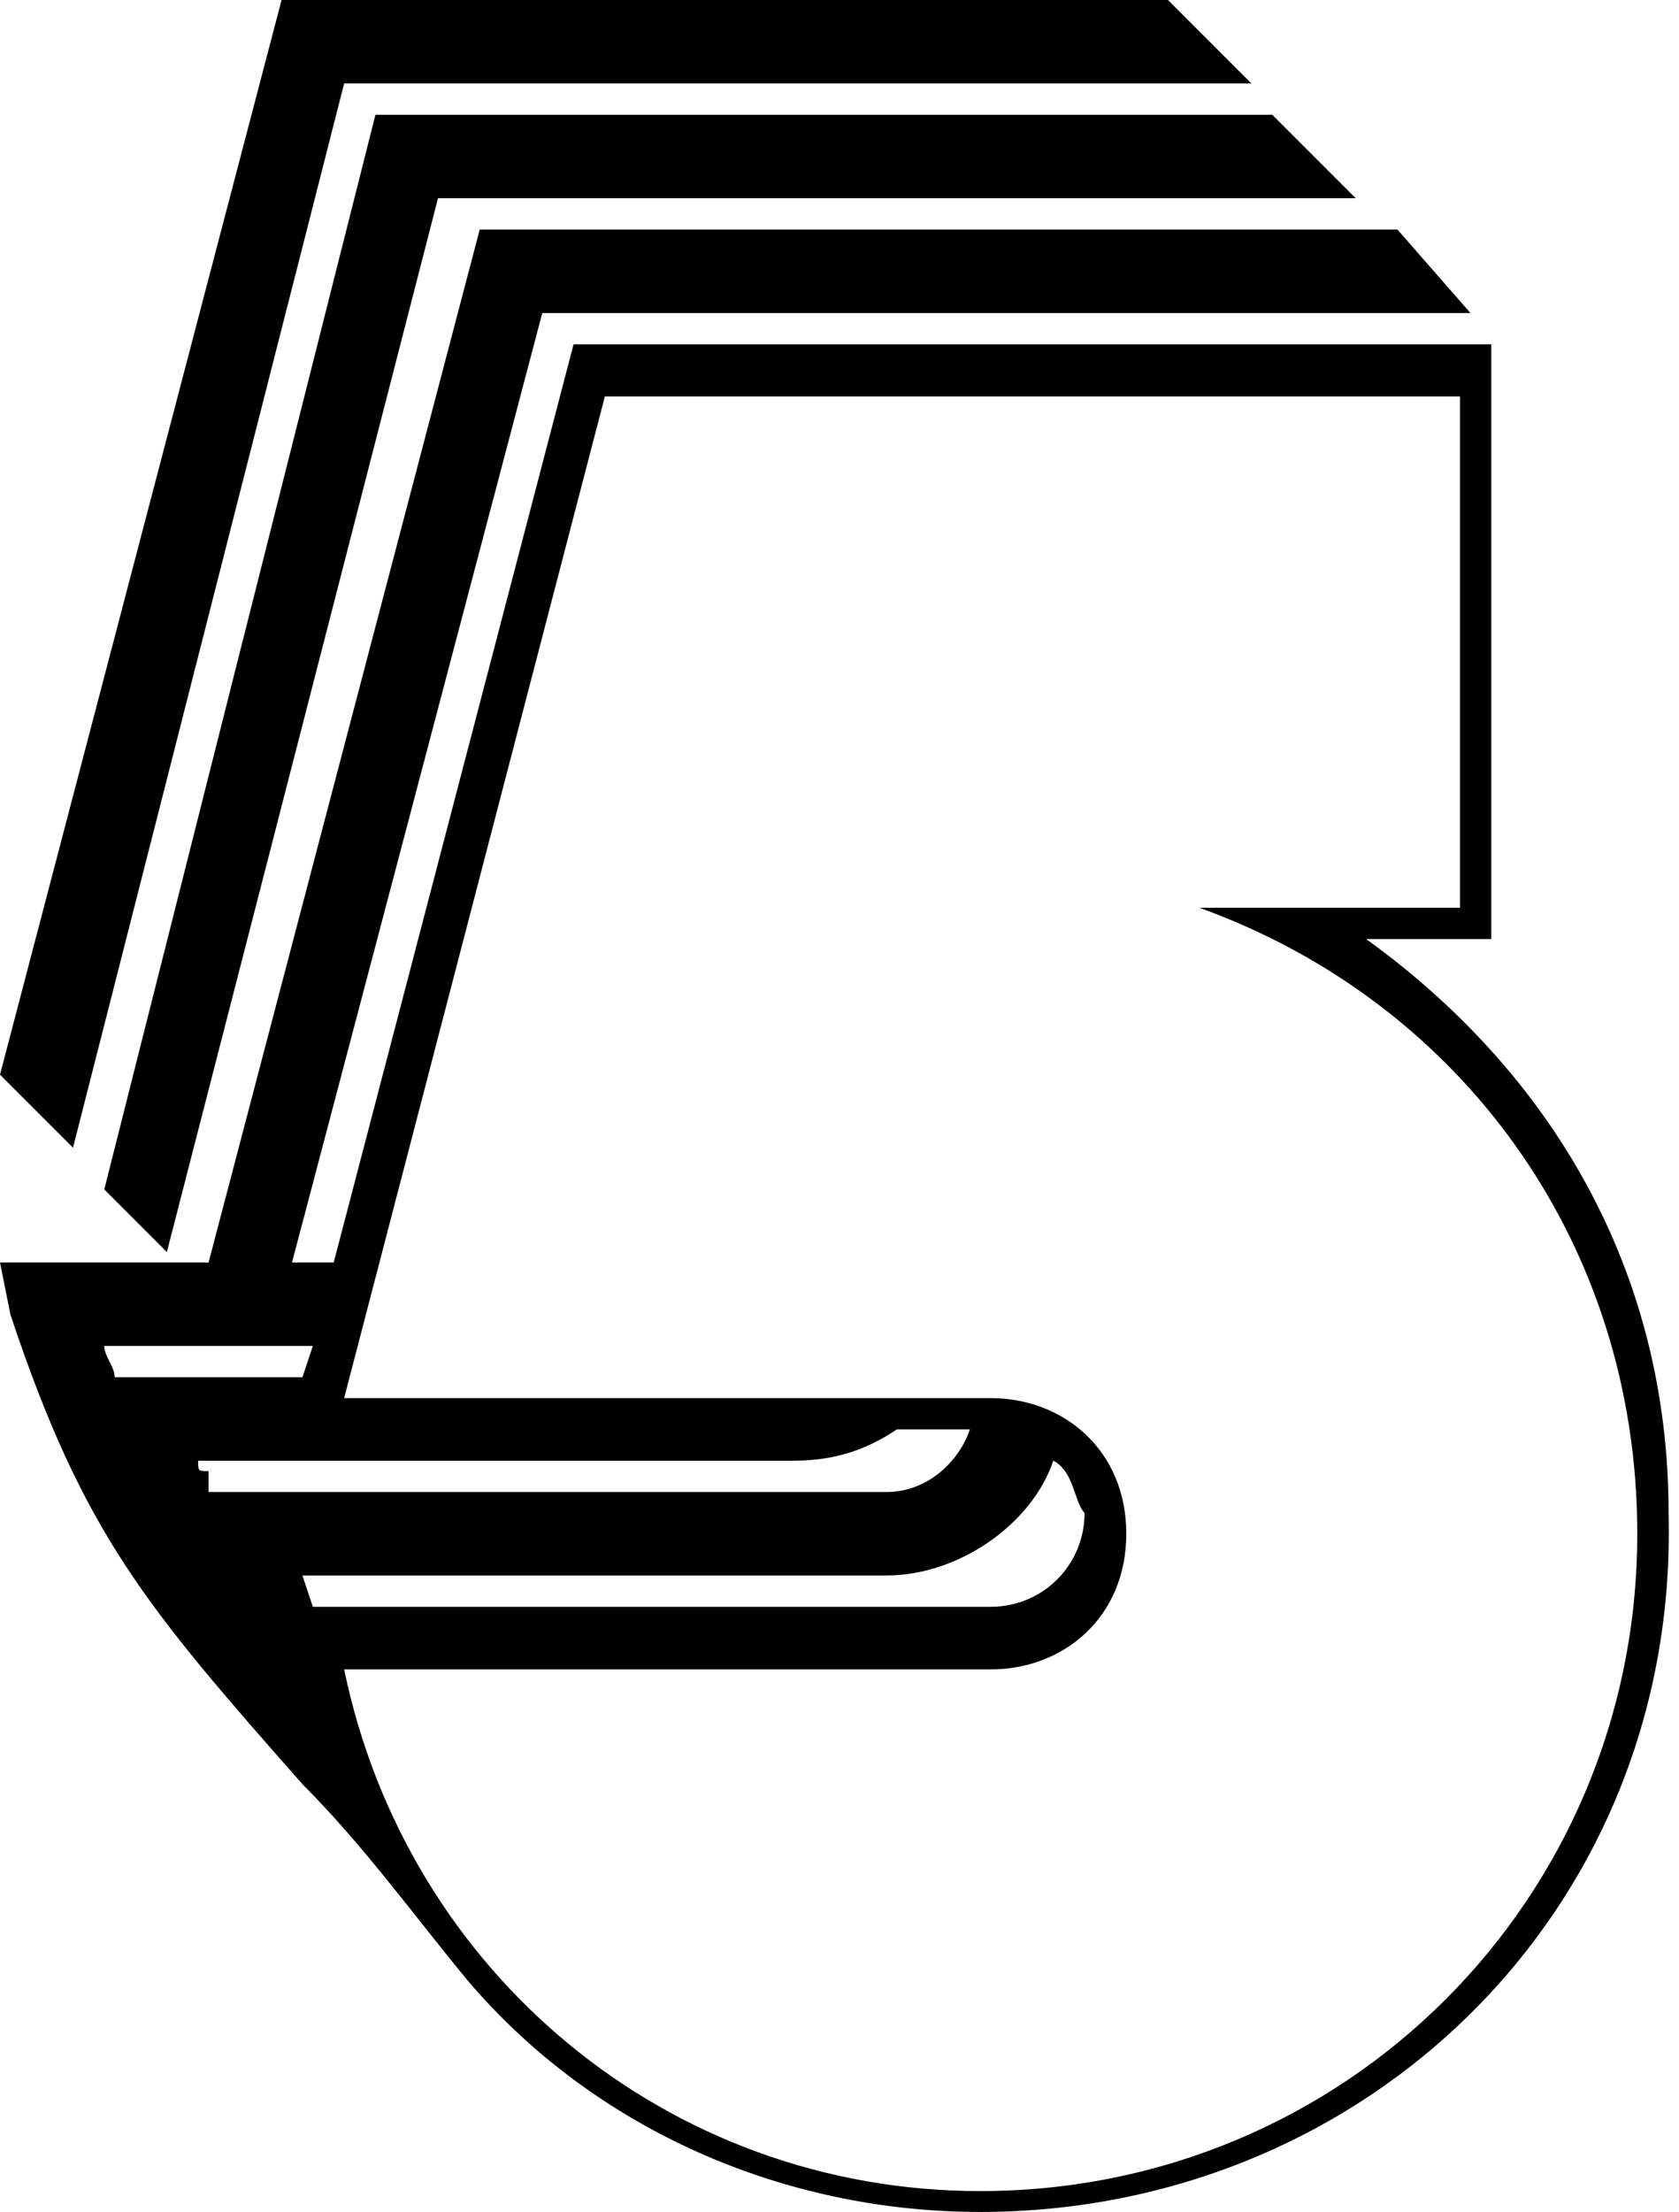 <?xml version="1.0" encoding="utf-8"?>
<!-- Generator: Adobe Illustrator 16.0.0, SVG Export Plug-In . SVG Version: 6.00 Build 0)  -->
<!DOCTYPE svg PUBLIC "-//W3C//DTD SVG 1.1//EN" "http://www.w3.org/Graphics/SVG/1.1/DTD/svg11.dtd">
<svg version="1.1" id="Layer_1" xmlns="http://www.w3.org/2000/svg" xmlns:xlink="http://www.w3.org/1999/xlink" x="0px" y="0px"
	 width="16.1px" height="21.2px" viewBox="0 0 16.1 21.2" enable-background="new 0 0 16.1 21.2" xml:space="preserve">
<g>
	<path fill="#000" d="M3.3,0.8L0.7,11L0,10.3L2.7,0h8.5l0.8,0.8H3.3z M9.4,21.2c-1.9,0-3.7-0.8-4.9-2.2c-0.5-0.6-1-1.3-1.6-1.9
		c-1.5-1.7-2.1-2.4-2.8-4.5L0,12.1h2l2.6-9.9h8.8l0.7,0.8H5.2l-2.4,9.1h0.4l2.3-8.8h8.8v5.7h-1.2c1.8,1.3,2.9,3.2,2.9,5.5
		C16.1,18.3,13.1,21.2,9.4,21.2z M4.2,1.9L1.6,12L1,11.4L3.6,1.1h8.6L13,1.9H4.2z M1,12.9c0,0.1,0.1,0.2,0.1,0.3h1.8L3,12.9H1z
		 M8.6,13.7C8.3,13.9,8,14,7.6,14H1.9c0,0.1,0,0.1,0.1,0.1l0,0.2h6.5c0.4,0,0.7-0.3,0.8-0.6H8.6z M10.1,14c-0.2,0.6-0.9,1.1-1.6,1.1
		H2.9L3,15.4h6.5c0.5,0,0.9-0.4,0.9-0.9C10.3,14.4,10.3,14.1,10.1,14z M11.5,8.7H14V3.8H5.8l-2.5,9.6h6.2c0.7,0,1.3,0.5,1.3,1.3
		s-0.6,1.3-1.3,1.3H3.3c0.6,2.9,3.1,5,6.1,5c3.5,0,6.3-2.8,6.3-6.3C15.7,11.9,14,9.6,11.5,8.7z"/>
</g>
</svg>
